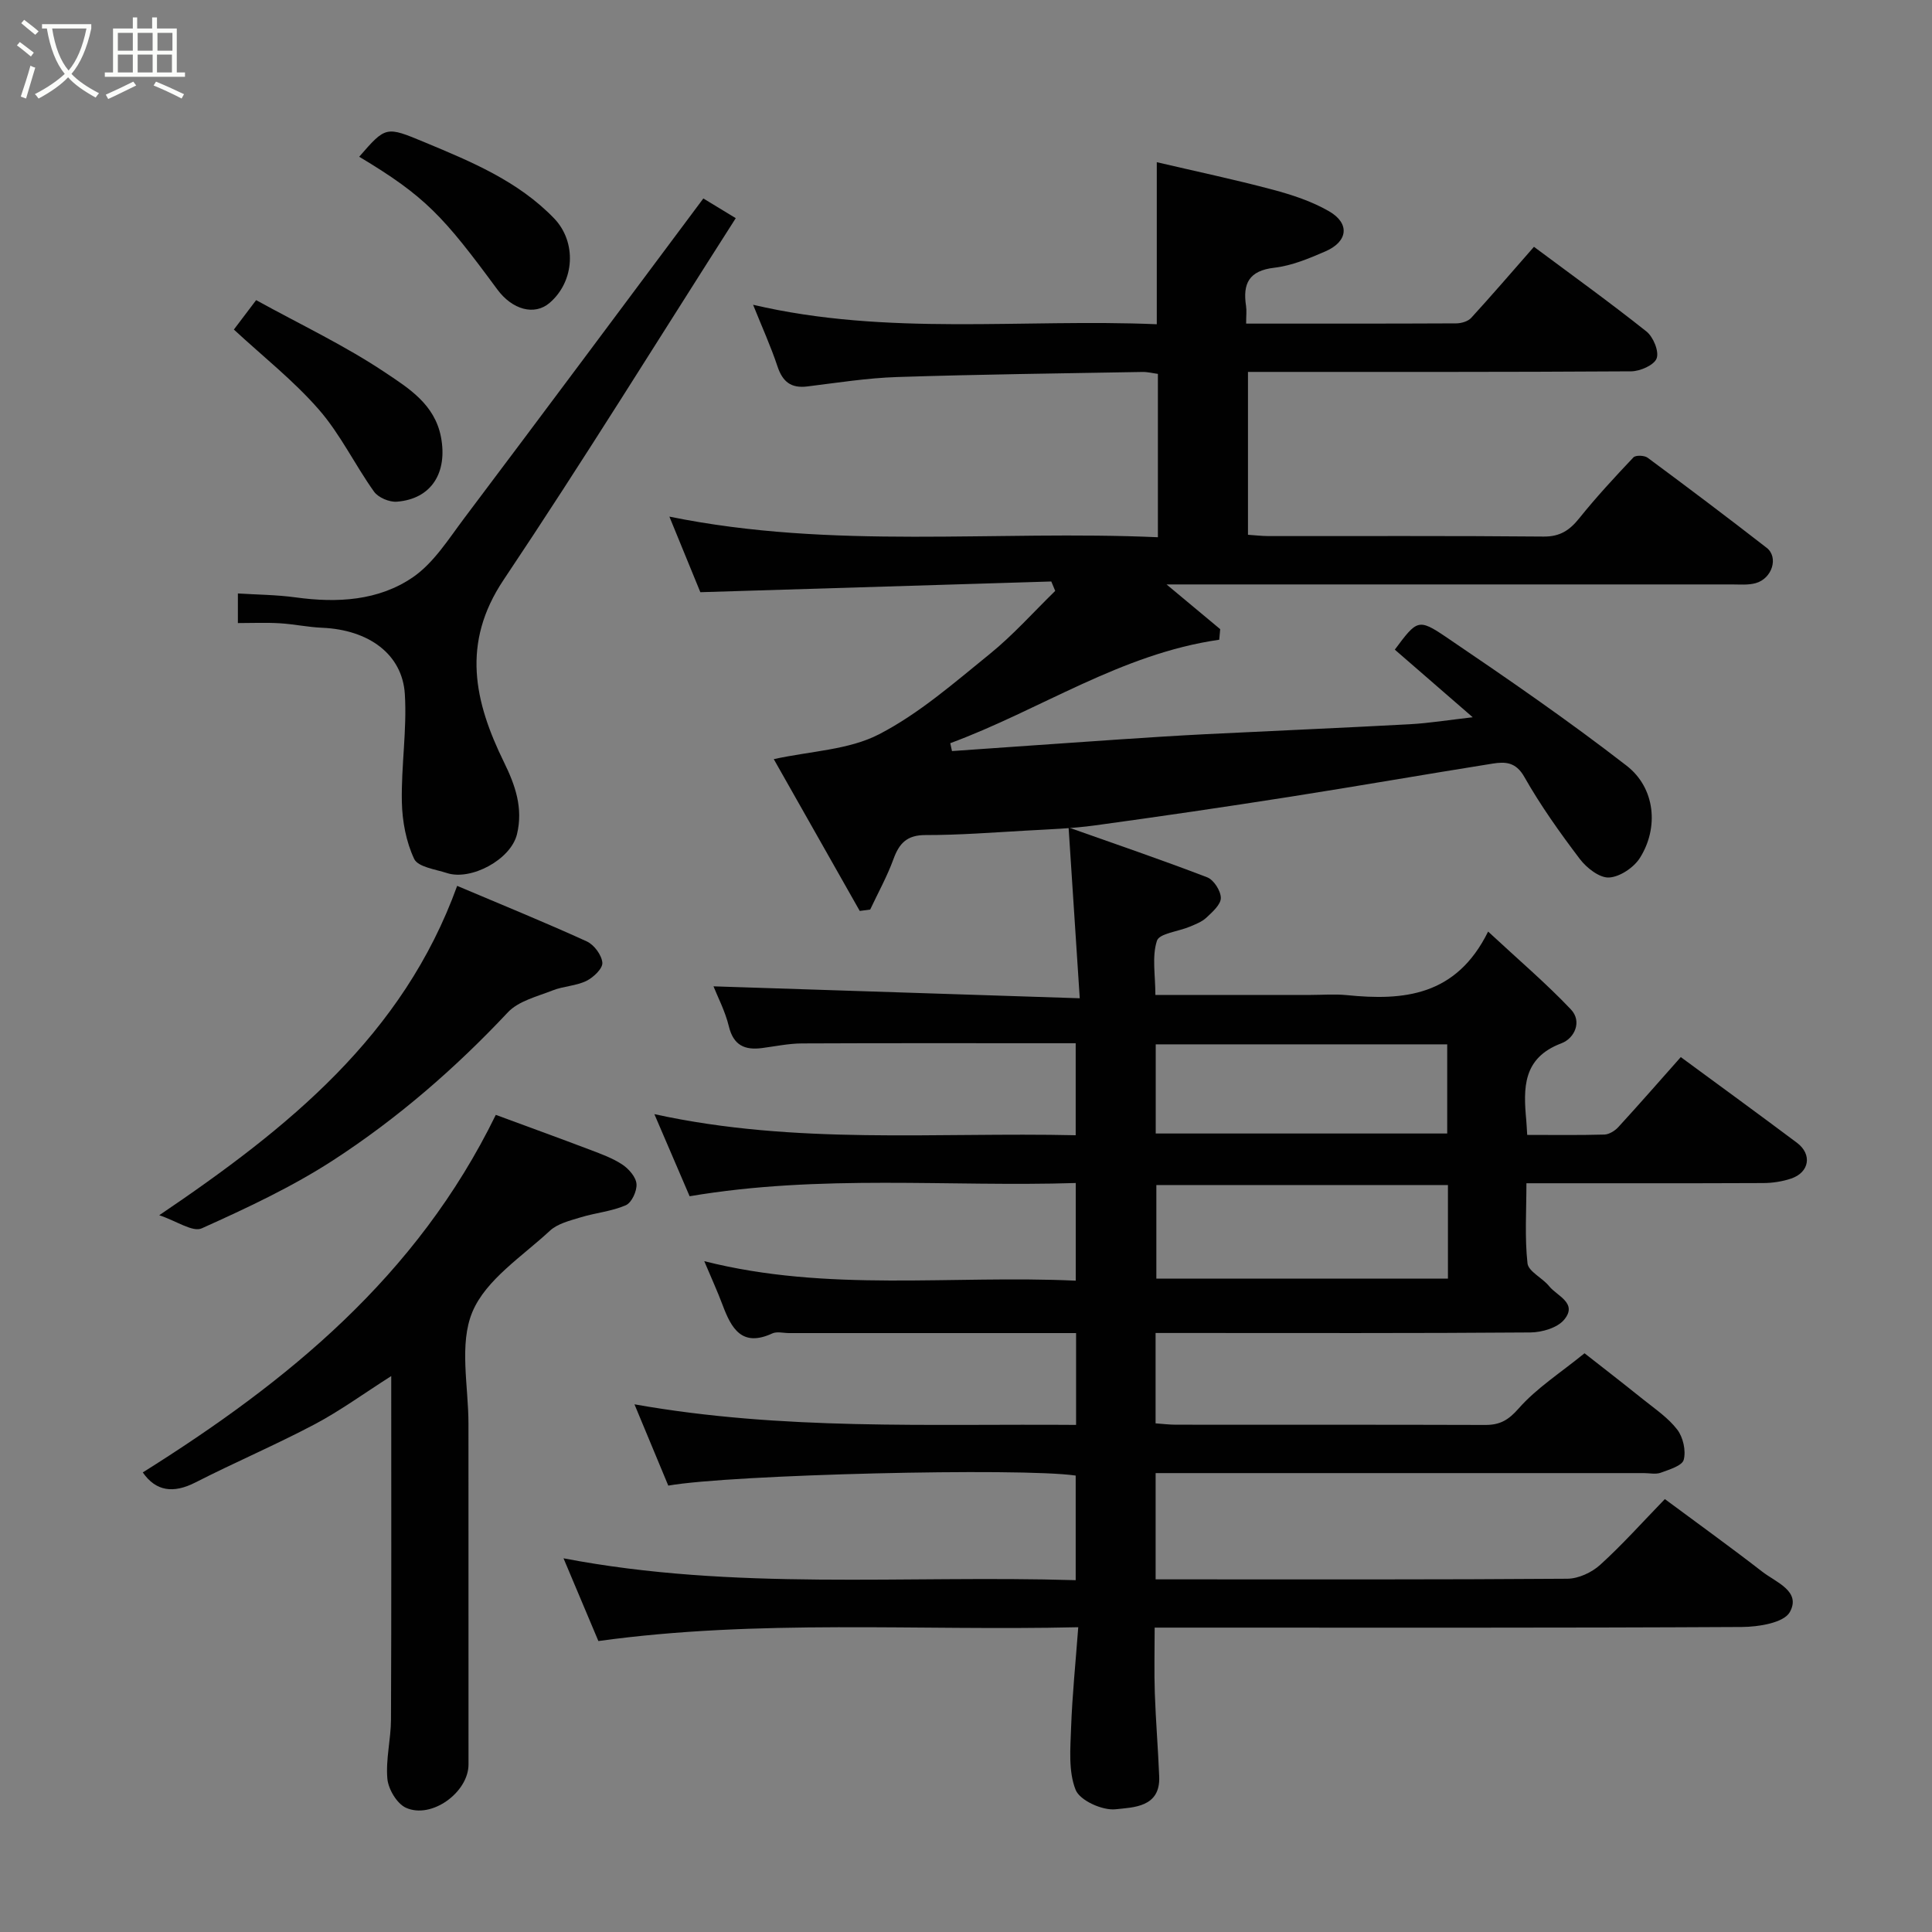 <svg enable-background="new 0 0 400 400" viewBox="0 0 400 400" xmlns="http://www.w3.org/2000/svg"><rect x="0" y="0" width="400" height="400" fill="#808080" stroke="none"/><path d="m6.4 11.7c-1-.8-1.9-1.6-2.9-2.3l.6-.7c.9.7 1.9 1.4 2.9 2.2zm-2.1 8.3c.7-2.1 1.4-4.2 2-6.4.2.1.6.3 1 .4-.7 2.3-1.3 4.4-1.9 6.4zm3-12.8c-1.1-.9-2.1-1.7-2.9-2.4l.6-.7c1 .8 2 1.5 3 2.4zm1.4-1.3v-.9h10.2v.9c-.9 4.2-2.3 7.3-4.1 9.4 1.3 1.4 3.2 2.7 5.7 4-.2.2-.4.5-.7.9-2.5-1.4-4.4-2.7-5.7-4.2-1.4 1.5-3.5 3-6.1 4.4 0 0 0 0-.1-.1-.3-.4-.5-.7-.7-.8 2.7-1.4 4.7-2.8 6.2-4.2-1.8-2.2-3-5.3-3.7-9.4zm9.2 0h-7.1c.6 3.8 1.7 6.7 3.4 8.7 1.7-2 2.9-4.8 3.7-8.7z" fill="#fbfcfa"/><path d="m31.6 3.6h.9v2.3h4.1v9.1h1.7v.9h-16.6v-.9h1.7v-9.1h4.1v-2.3h.9v2.3h3.1v-2.3zm-4 13.3.6.8c-1.9.9-3.8 1.9-5.8 2.8-.2-.3-.3-.6-.5-.9 2-.9 3.9-1.8 5.7-2.7zm-3.2-10.1v3.7h3.1v-3.7zm0 4.5v3.7h3.1v-3.7zm4.1-4.5v3.7h3.1v-3.7zm0 4.5v3.7h3.1v-3.7zm9.1 9.1c-2.1-1.1-4.1-2-5.8-2.7l.5-.8c2.2.9 4.1 1.8 5.8 2.6zm-1.9-13.6h-3.1v3.7h3.1zm-3.2 4.5v3.7h3.1v-3.7z" fill="#fbfcfa"/><g fill="#010101"><path d="m222.79 295.01c0-6.51 0-12.44 0-19.01-1.89 0-3.65 0-5.42 0-18 0-36 0-54 0-1.17 0-2.51-.37-3.47.07-6.29 2.91-8.47-1.02-10.29-5.87-1.08-2.88-2.37-5.68-3.8-9.09 25.59 6.49 51.2 2.85 76.91 4.04 0-6.85 0-13.12 0-20.22-26.32.83-52.76-1.86-79.94 2.74-2.14-4.98-4.48-10.44-7.3-17 29.31 6.43 58.18 3.71 87.23 4.37 0-6.4 0-12.33 0-19.05-1.66 0-3.4 0-5.15 0-17.17 0-34.33-.04-51.5.04-2.77.01-5.53.6-8.29.96-3.59.47-5.92-.57-6.87-4.5-.76-3.14-2.31-6.08-3.18-8.28 24.62.8 49.52 1.61 75.83 2.47-.79-12.07-1.52-23.2-2.31-35.36 9.34 3.31 19.09 6.63 28.7 10.32 1.36.52 2.82 2.81 2.82 4.28 0 1.37-1.74 2.89-2.98 4.06-.92.87-2.24 1.37-3.45 1.88-2.35 1-6.31 1.38-6.8 2.92-1.06 3.27-.32 7.12-.32 11.21h32.12c2.5 0 5.02-.21 7.5.04 11.79 1.19 22.67.21 29.27-13.16 6.29 5.85 12 10.7 17.13 16.11 2.4 2.53.73 6.02-1.97 7.03-8.04 3.03-7.88 9.27-7.26 15.96.07.8.1 1.61.19 3 5.43 0 10.7.08 15.97-.07.99-.03 2.18-.77 2.89-1.54 4.32-4.71 8.53-9.53 12.94-14.5 8.06 5.93 16.1 11.78 24.05 17.74 3.2 2.4 2.58 6.13-1.21 7.41-1.82.61-3.82.92-5.74.93-16.14.07-32.28.04-49.06.04 0 5.73-.37 11.2.22 16.57.19 1.71 3.1 3.01 4.48 4.74 1.65 2.05 5.97 3.5 3.11 6.94-1.4 1.69-4.59 2.62-6.98 2.64-24 .19-48 .11-72 .11-1.79 0-3.59 0-5.61 0v18.71c1.39.1 2.82.28 4.25.28 21.33.02 42.66-.02 64 .05 3.02.01 4.78-.97 6.93-3.42 3.67-4.18 8.55-7.29 13.63-11.42 2.76 2.17 7.52 5.84 12.21 9.61 2.44 1.95 5.13 3.77 6.99 6.2 1.21 1.58 1.83 4.35 1.34 6.23-.32 1.25-3 2.04-4.76 2.69-1.03.38-2.31.08-3.47.08-31.83 0-63.66 0-95.5 0-1.79 0-3.58 0-5.61 0v22h4.75c26.83 0 53.66.07 80.5-.13 2.3-.02 5.04-1.29 6.78-2.87 4.56-4.13 8.67-8.74 13.4-13.62 6.93 5.14 13.65 9.98 20.18 15.04 2.82 2.19 8.1 4.04 5.69 8.36-1.24 2.22-6.47 3.06-9.91 3.08-38.5.21-77 .13-115.49.13-1.81 0-3.63 0-6.1 0 0 4.69-.12 9.12.03 13.54.2 5.77.68 11.54.91 17.31.26 6.4-5.39 6.35-9.02 6.76-2.71.3-7.4-1.81-8.28-4.02-1.53-3.83-1.09-8.58-.94-12.92.24-6.7.93-13.39 1.48-20.75-33.38.77-66.17-1.72-99.35 2.86-2.32-5.5-4.69-11.13-7.22-17.13 35.39 6.79 70.63 3.45 106.04 4.53 0-7.58 0-14.63 0-21.66-11.49-1.67-71.46-.21-84.35 2.08-2.18-5.25-4.4-10.58-7-16.83 30.72 5.45 60.82 4.02 91.43 4.26zm76.99-49.66c-20.45 0-40.48 0-60.37 0v19.38h60.37c0-6.52 0-12.78 0-19.38zm-60.5-29.13v18.46h60.35c0-6.37 0-12.41 0-18.46-20.28 0-40.19 0-60.35 0z"/><path d="m258 67c14.92 0 29.22.02 43.52-.05 1.04-.01 2.41-.41 3.07-1.13 4.33-4.73 8.5-9.59 13-14.72 7.75 5.77 15.67 11.47 23.29 17.53 1.41 1.12 2.65 4.12 2.11 5.57-.51 1.39-3.42 2.67-5.28 2.68-26.31.17-52.63.12-79.33.12v33.72c1.36.09 2.8.26 4.24.27 18.99.02 37.99-.08 56.98.1 3.43.03 5.41-1.34 7.41-3.84 3.5-4.36 7.32-8.48 11.17-12.55.47-.5 2.28-.43 2.95.07 8.28 6.13 16.5 12.32 24.63 18.64 2.52 1.95 1.16 6.36-2.25 7.32-1.56.44-3.3.27-4.96.27-38.81 0-77.63 0-117.03 0 3.97 3.31 7.54 6.28 11.11 9.26-.07.73-.14 1.46-.2 2.19-20.37 2.92-37.02 14.52-55.69 21.42.12.54.24 1.09.36 1.63 11.6-.81 23.2-1.63 34.81-2.42 5.93-.4 11.86-.78 17.8-1.08 14.03-.7 28.07-1.29 42.09-2.05 4.1-.22 8.17-.89 13.11-1.45-5.57-4.83-10.87-9.43-16.13-14 4.55-6.1 4.84-6.52 10.53-2.67 12.69 8.6 25.35 17.31 37.46 26.7 5.95 4.61 6.7 12.82 2.77 19.07-1.26 2.01-4.16 3.96-6.41 4.08-1.98.1-4.64-1.99-6.04-3.83-4.13-5.45-8.13-11.07-11.5-17.01-1.77-3.13-4-3.15-6.58-2.74-14.02 2.23-28 4.68-42.03 6.88-13.4 2.1-26.83 4.07-40.27 5.91-4.73.65-9.52.81-14.29 1.08-6.93.39-13.86.93-20.8.92-3.83-.01-5.44 1.68-6.64 4.98-1.31 3.59-3.19 6.98-4.82 10.45-.72.09-1.44.19-2.16.28-6.03-10.64-12.06-21.29-17.8-31.43 7.74-1.69 15.55-1.91 21.79-5.14 8.31-4.29 15.59-10.69 22.94-16.64 4.85-3.93 9.05-8.67 13.54-13.05-.27-.65-.54-1.3-.81-1.95-24.01.73-48.03 1.47-72.66 2.22-1.7-4.16-3.91-9.54-6.41-15.65 33.86 6.91 67.44 2.77 101.14 4.27 0-11.62 0-22.56 0-33.82-1.01-.13-2.11-.42-3.2-.4-16.93.3-33.86.5-50.79 1.05-6.21.2-12.41 1.19-18.59 1.95-3.38.42-5.12-.97-6.18-4.15-1.38-4.15-3.2-8.15-5.05-12.76 27.83 6.52 55.75 2.85 83.58 4.03 0-11.25 0-21.92 0-33.55 8.02 1.88 16.05 3.57 23.97 5.68 4.03 1.07 8.13 2.42 11.71 4.49 4.34 2.51 3.9 6.26-.74 8.28-3.4 1.48-6.99 2.98-10.61 3.4-5.25.61-6.56 3.28-5.85 7.91.15.99.02 1.99.02 3.66z"/><path d="m81 284.9c-5.72 3.64-10.59 7.2-15.86 9.99-8.08 4.27-16.52 7.87-24.67 12.03-4.62 2.36-8.21 1.82-10.91-2.07 29.95-18.79 56.73-40.52 73.09-74.03 6 2.22 12.82 4.69 19.6 7.26 2.28.87 4.64 1.72 6.64 3.06 1.32.89 2.79 2.57 2.89 4 .11 1.46-1 3.86-2.21 4.39-2.93 1.28-6.26 1.56-9.36 2.51-2.22.68-4.77 1.29-6.37 2.78-5.73 5.32-13.24 10.12-16.04 16.81-2.79 6.68-.8 15.39-.81 23.2-.01 23.5.01 46.99.01 70.48 0 5.77-7.67 11.38-12.97 8.96-1.86-.85-3.63-3.84-3.83-6-.36-4.04.74-8.18.75-12.28.1-23.32.05-46.64.05-71.09z"/><path d="m145.62 41.09c2.59 1.57 4.81 2.92 6.71 4.08-15.99 25.02-31.58 50.25-48.07 74.89-8.78 13.12-6.07 25.19.1 37.78 2.28 4.65 3.99 9.41 2.68 14.86-1.28 5.31-9.57 9.67-14.49 8.06-2.4-.78-6-1.25-6.8-2.93-1.68-3.57-2.47-7.82-2.55-11.82-.15-7.42 1.07-14.89.62-22.27-.5-8.31-7.5-13.36-17.13-13.77-2.94-.12-5.86-.76-8.8-.93-2.79-.17-5.59-.04-8.64-.04 0-2.03 0-3.64 0-6.13 3.96.25 8.03.27 12.02.82 8.56 1.17 17.08.7 24.2-4.17 4.31-2.95 7.37-7.88 10.62-12.2 16.52-21.94 32.91-43.97 49.53-66.23z"/><path d="m32.97 251.6c26.76-18.1 50.47-37.19 61.68-68.19 9.26 3.92 18.13 7.53 26.84 11.5 1.51.69 3.1 2.83 3.22 4.42.09 1.2-1.86 3.05-3.31 3.76-2.14 1.04-4.74 1.08-6.97 1.96-3.22 1.27-7.07 2.19-9.28 4.54-10.88 11.59-22.83 21.95-36.1 30.58-8.56 5.56-17.94 9.94-27.27 14.14-1.87.86-5.18-1.5-8.81-2.71z"/><path d="m48.42 68.23c1.19-1.57 2.62-3.47 4.61-6.09 9.14 5.04 18.43 9.42 26.86 15.08 4.71 3.16 10.11 6.48 11.41 13.27 1.39 7.3-1.92 12.82-9.14 13.38-1.55.12-3.84-.85-4.72-2.08-3.97-5.56-6.97-11.89-11.42-16.99-5.21-5.98-11.55-10.97-17.6-16.57z"/><path d="m74.37 32.45c5.52-6.34 5.52-6.34 13.56-2.99 9.65 4.02 19.32 8.01 26.78 15.74 4.72 4.89 4.3 13.04-.92 17.51-3.15 2.7-7.74 1.41-10.84-2.8-11.16-15.15-14.87-19.24-28.58-27.46z"/></g></svg>